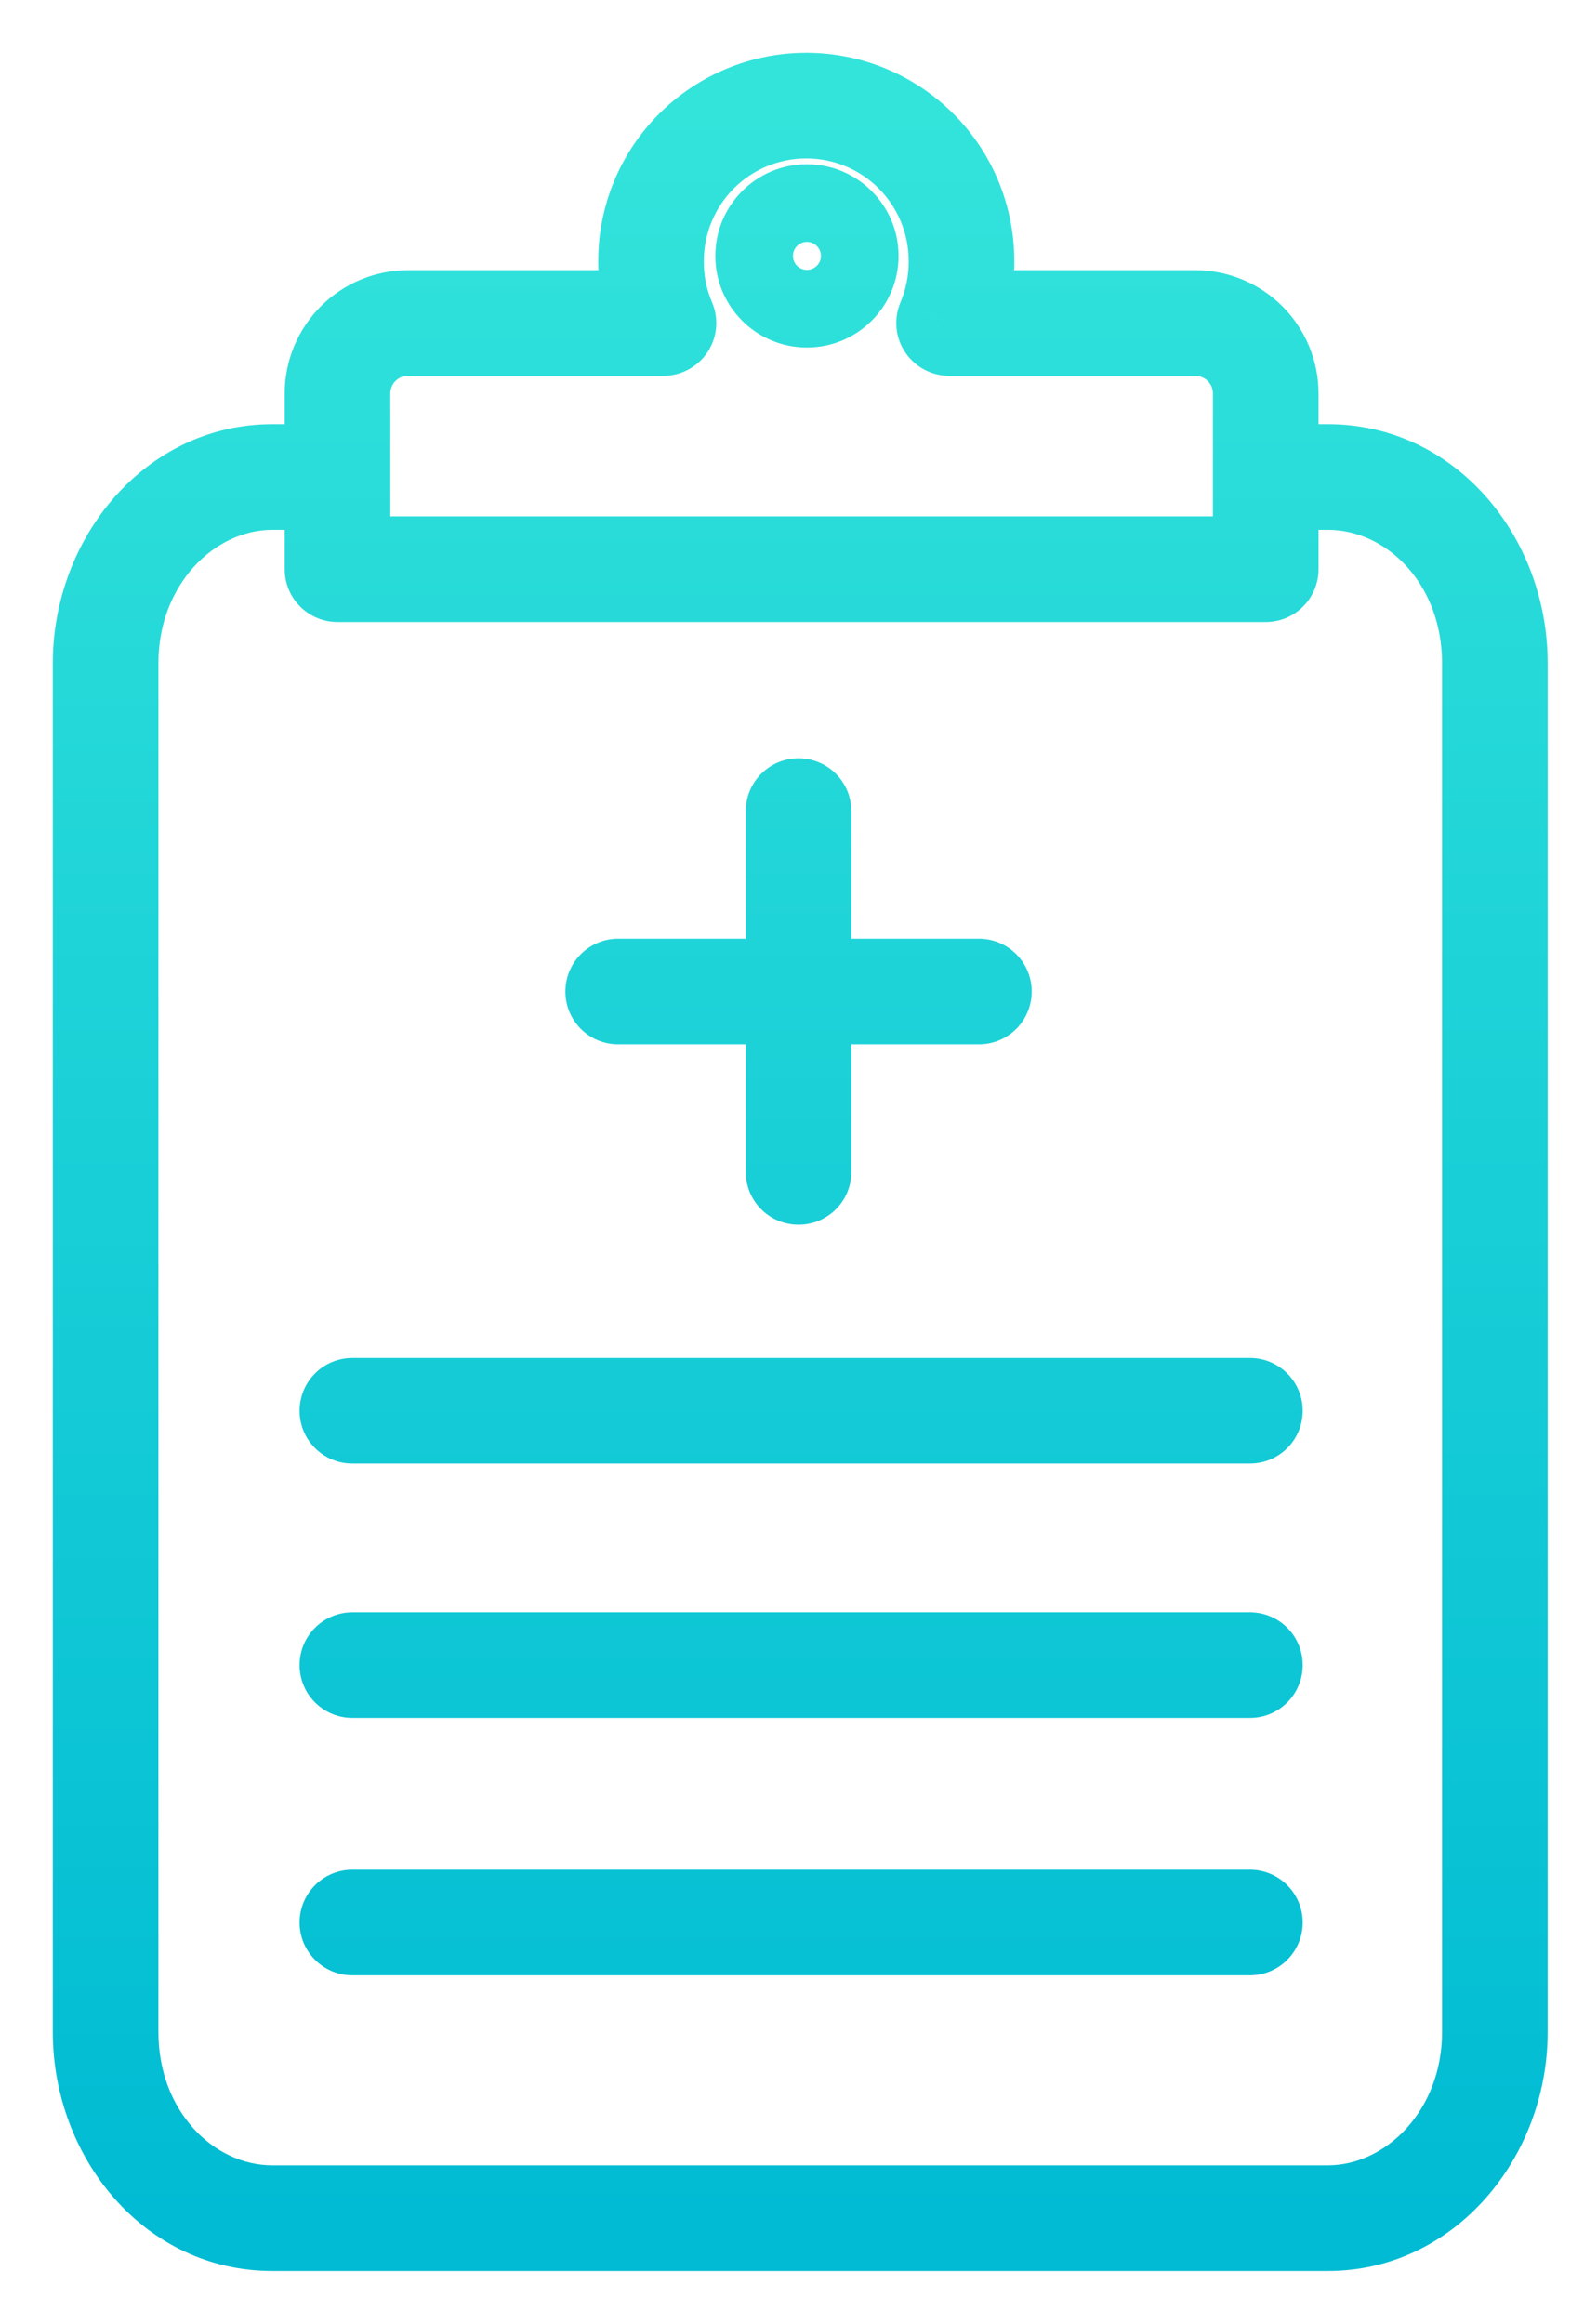 <svg width="15" height="22" viewBox="0 0 15 22" fill="none" xmlns="http://www.w3.org/2000/svg">
<path d="M3.167 5.016C3.443 5.016 3.667 4.792 3.667 4.516C3.667 4.24 3.443 4.016 3.167 4.016V5.016ZM11.986 5.389V5.889C12.262 5.889 12.486 5.665 12.486 5.389H11.986ZM8.988 3.058L8.527 2.863C8.462 3.018 8.478 3.195 8.571 3.334C8.664 3.474 8.82 3.558 8.988 3.558V3.058ZM9.105 2.47H8.605L8.605 2.472L9.105 2.47ZM6.165 2.47L6.665 2.476V2.47H6.165ZM6.283 3.058V3.558C6.451 3.558 6.608 3.473 6.701 3.333C6.793 3.192 6.809 3.015 6.742 2.86L6.283 3.058ZM3.196 5.389H2.696C2.696 5.665 2.92 5.889 3.196 5.889V5.389ZM8.062 7.679C8.062 7.403 7.838 7.179 7.562 7.179C7.286 7.179 7.062 7.403 7.062 7.679H8.062ZM7.062 11.095C7.062 11.372 7.286 11.595 7.562 11.595C7.838 11.595 8.062 11.372 8.062 11.095H7.062ZM9.27 9.887C9.546 9.887 9.77 9.664 9.77 9.387C9.77 9.111 9.546 8.887 9.27 8.887V9.887ZM5.854 8.887C5.578 8.887 5.354 9.111 5.354 9.387C5.354 9.664 5.578 9.887 5.854 9.887V8.887ZM3.337 12.856C3.061 12.856 2.837 13.08 2.837 13.356C2.837 13.633 3.061 13.856 3.337 13.856V12.856ZM11.836 13.856C12.113 13.856 12.336 13.633 12.336 13.356C12.336 13.08 12.113 12.856 11.836 12.856V13.856ZM3.337 15.264C3.061 15.264 2.837 15.488 2.837 15.764C2.837 16.04 3.061 16.264 3.337 16.264V15.264ZM11.836 16.264C12.113 16.264 12.336 16.04 12.336 15.764C12.336 15.488 12.113 15.264 11.836 15.264V16.264ZM3.337 17.701C3.061 17.701 2.837 17.925 2.837 18.201C2.837 18.477 3.061 18.701 3.337 18.701V17.701ZM11.836 18.701C12.113 18.701 12.336 18.477 12.336 18.201C12.336 17.925 12.113 17.701 11.836 17.701V18.701ZM11.986 5.016H12.574V4.016H11.986V5.016ZM12.574 5.016C13.129 5.016 13.656 5.526 13.656 6.28H14.656C14.656 5.082 13.784 4.016 12.574 4.016V5.016ZM13.656 6.28V19.236H14.656V6.28H13.656ZM13.656 19.236C13.656 19.983 13.121 20.5 12.574 20.5V21.5C13.774 21.5 14.656 20.429 14.656 19.236H13.656ZM12.574 20.5H2.579V21.5H12.574V20.5ZM2.579 20.5C2.026 20.5 1.5 19.989 1.5 19.236H0.5C0.5 20.429 1.368 21.5 2.579 21.5V20.5ZM1.5 19.236V6.28H0.5V19.236H1.5ZM1.5 6.28C1.5 5.53 2.035 5.016 2.579 5.016V4.016C1.382 4.016 0.5 5.084 0.5 6.28H1.5ZM2.579 5.016H3.167V4.016H2.579V5.016ZM12.486 5.389V4.516H11.486V5.389H12.486ZM12.486 4.516V3.725H11.486V4.516H12.486ZM12.486 3.725C12.486 3.416 12.363 3.119 12.144 2.9L11.437 3.607C11.469 3.638 11.486 3.681 11.486 3.725H12.486ZM12.144 2.9C11.925 2.681 11.629 2.558 11.319 2.558V3.558C11.363 3.558 11.406 3.576 11.437 3.607L12.144 2.9ZM11.319 2.558H8.988V3.558H11.319V2.558ZM9.448 3.252C9.553 3.004 9.607 2.737 9.605 2.468L8.605 2.472C8.606 2.607 8.579 2.74 8.527 2.863L9.448 3.252ZM9.605 2.47C9.605 1.947 9.398 1.446 9.028 1.077L8.321 1.784C8.503 1.966 8.605 2.213 8.605 2.47H9.605ZM9.028 1.077C8.659 0.708 8.158 0.5 7.635 0.5V1.5C7.893 1.5 8.139 1.602 8.321 1.784L9.028 1.077ZM7.635 0.5C7.113 0.5 6.612 0.708 6.242 1.077L6.949 1.784C7.131 1.602 7.378 1.5 7.635 1.5V0.5ZM6.242 1.077C5.873 1.446 5.665 1.948 5.665 2.47H6.665C6.665 2.213 6.768 1.966 6.949 1.784L6.242 1.077ZM5.665 2.464C5.662 2.736 5.716 3.006 5.824 3.256L6.742 2.86C6.69 2.739 6.664 2.608 6.665 2.476L5.665 2.464ZM6.283 2.558H3.863V3.558H6.283V2.558ZM3.863 2.558C3.554 2.558 3.257 2.681 3.038 2.9L3.745 3.607C3.776 3.576 3.819 3.558 3.863 3.558V2.558ZM3.038 2.9C2.819 3.119 2.696 3.416 2.696 3.725H3.696C3.696 3.681 3.714 3.638 3.745 3.607L3.038 2.9ZM2.696 3.725V5.389H3.696V3.725H2.696ZM3.196 5.889H11.986V4.889H3.196V5.889ZM7.062 7.679V9.387H8.062V7.679H7.062ZM7.062 9.387V11.095H8.062V9.387H7.062ZM9.27 8.887H7.562V9.887H9.27V8.887ZM7.562 8.887H5.854V9.887H7.562V8.887ZM7.509 2.423C7.509 2.35 7.568 2.29 7.641 2.29V3.29C8.12 3.29 8.509 2.902 8.509 2.423H7.509ZM7.641 2.29C7.714 2.29 7.774 2.35 7.774 2.423H6.774C6.774 2.902 7.162 3.29 7.641 3.29V2.29ZM7.774 2.423C7.774 2.496 7.714 2.555 7.641 2.555V1.555C7.162 1.555 6.774 1.944 6.774 2.423H7.774ZM7.641 2.555C7.568 2.555 7.509 2.496 7.509 2.423H8.509C8.509 1.944 8.12 1.555 7.641 1.555V2.555ZM3.337 13.856H11.836V12.856H3.337V13.856ZM3.337 16.264H11.836V15.264H3.337V16.264ZM3.337 18.701H11.836V17.701H3.337V18.701Z" fill="url(#paint0_linear_6011_366)"/>
<defs>
<linearGradient id="paint0_linear_6011_366" x1="7.578" y1="1" x2="7.578" y2="21" gradientUnits="userSpaceOnUse">
<stop stop-color="#33E4DB"/>
<stop offset="1" stop-color="#00BBD3"/>
</linearGradient>
</defs>
</svg>
